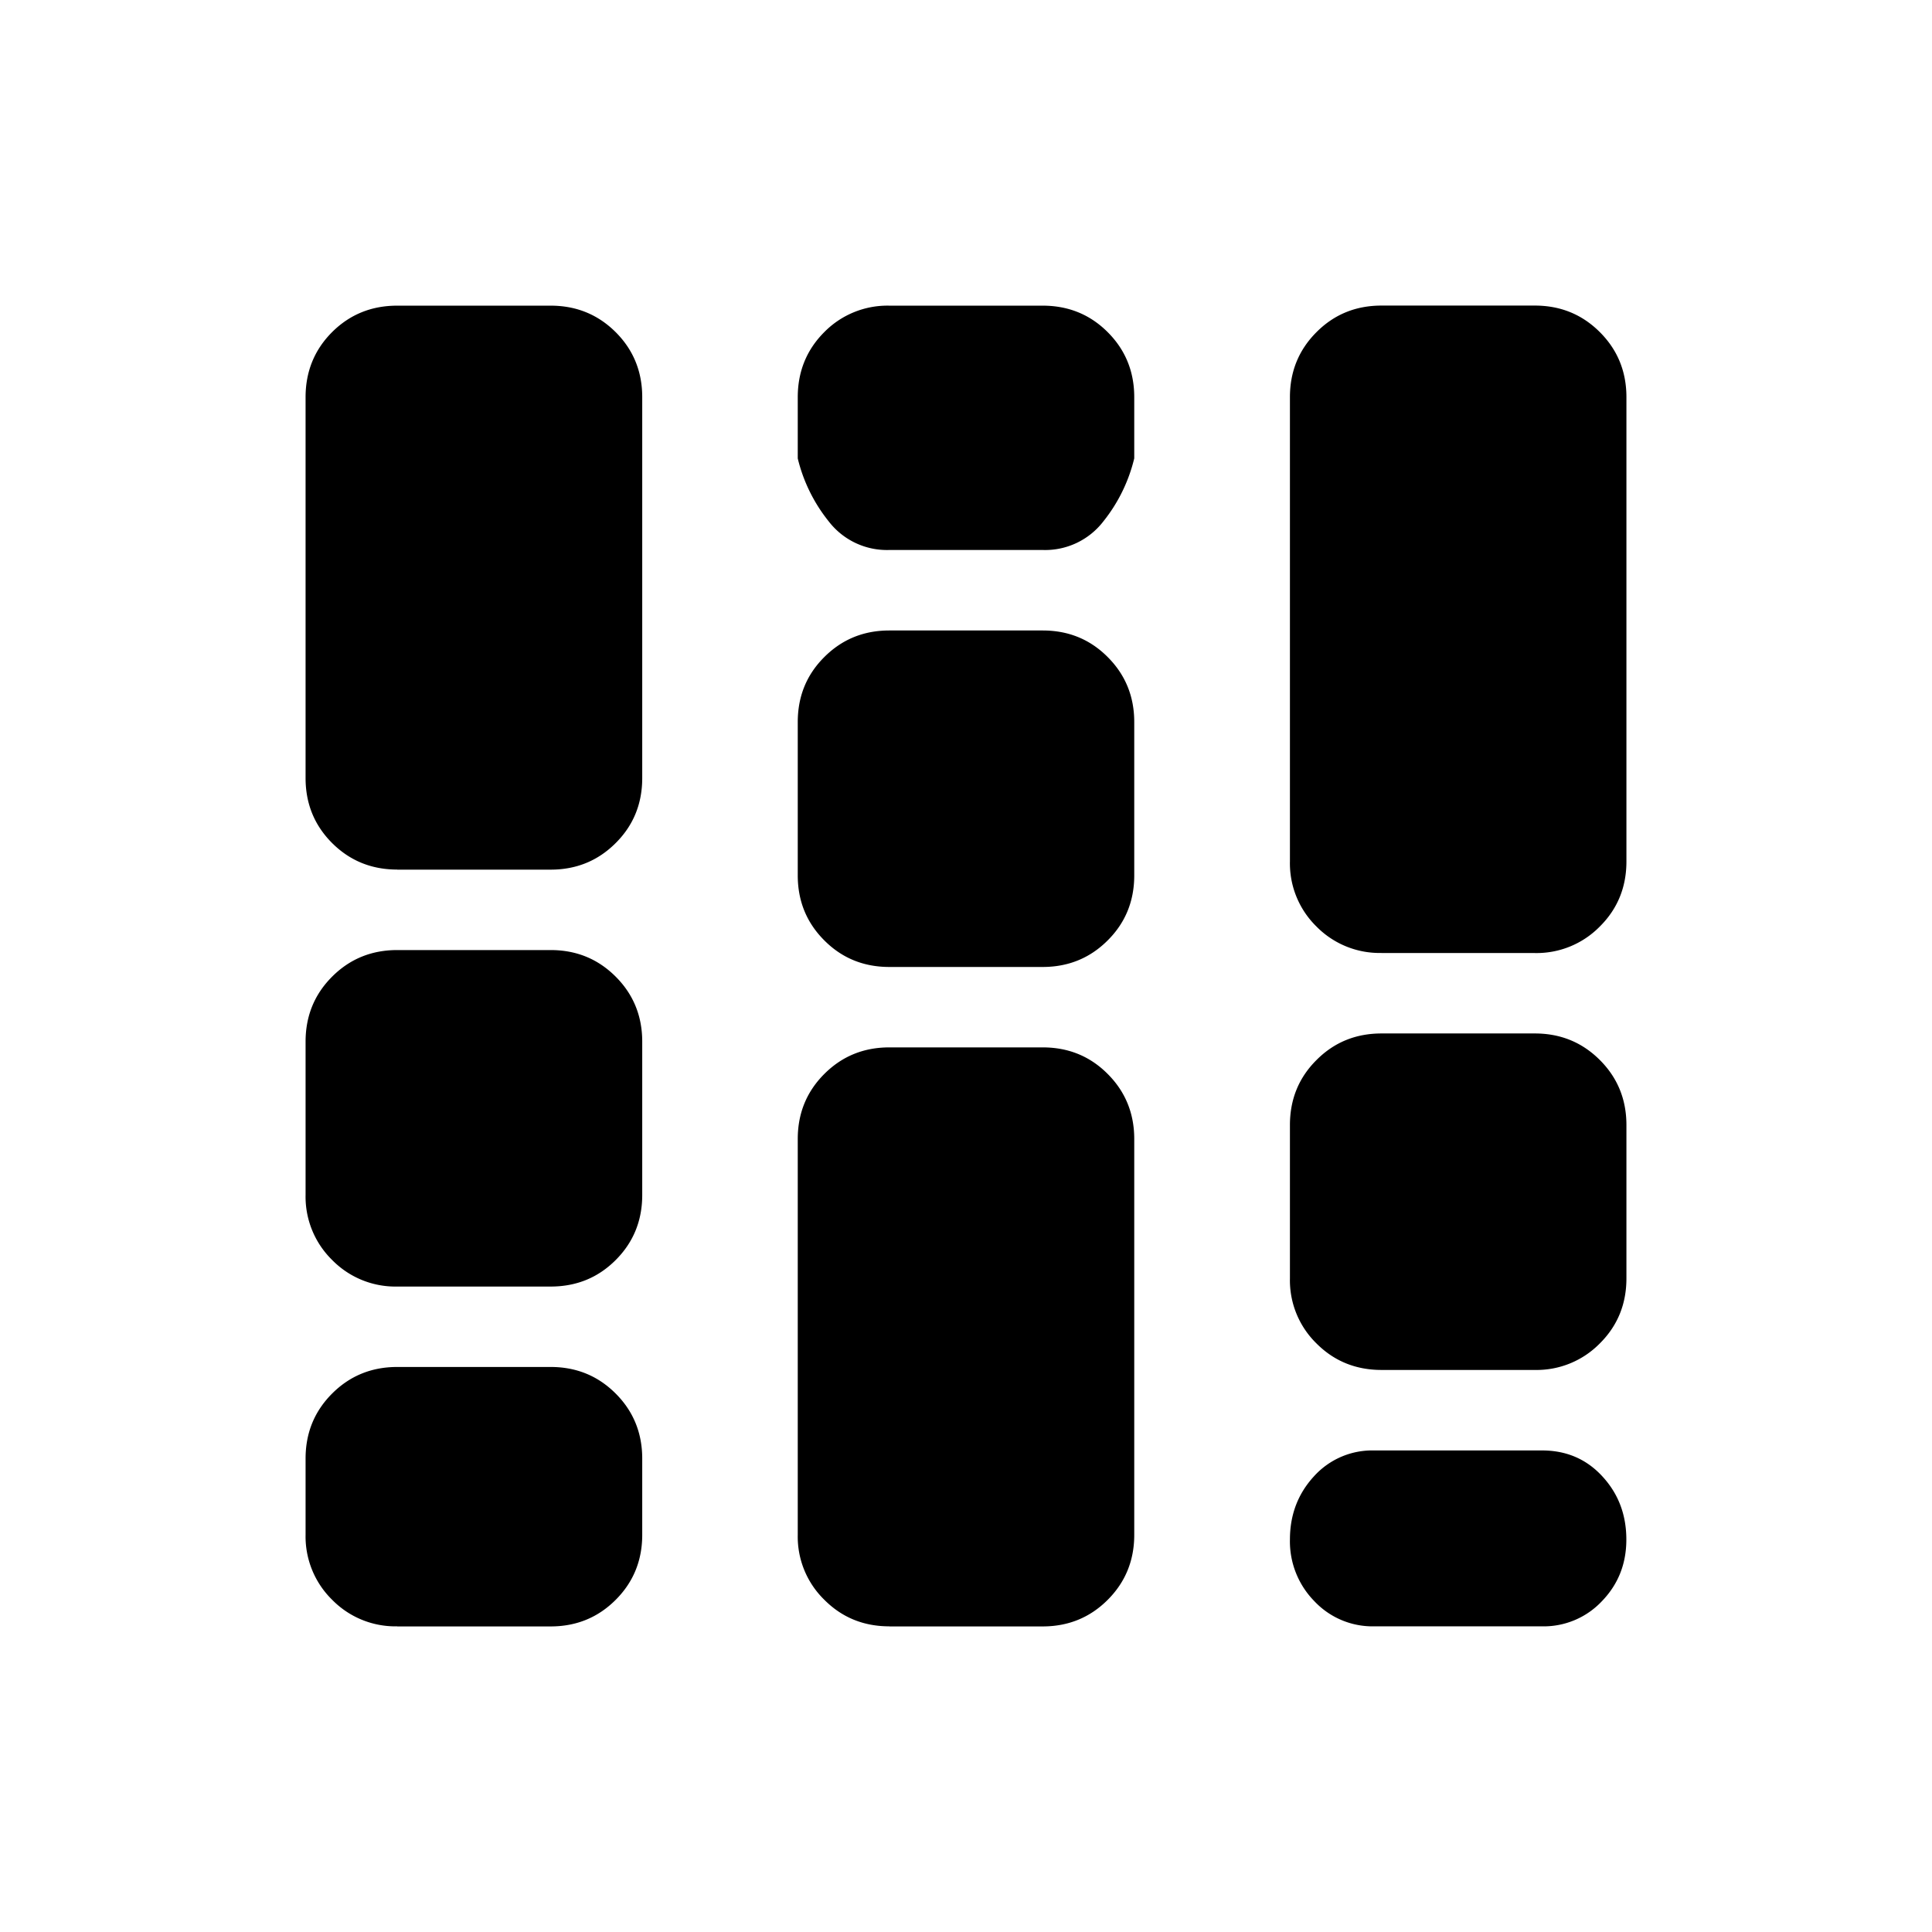 <svg width="24" height="24" fill="currentColor" viewBox="0 0 24 24">
  <path d="M4.934 20.203a1.1 1.1 0 0 1-.808-.33 1.1 1.1 0 0 1-.33-.807v-.947c0-.319.11-.588.33-.808.22-.22.49-.33.808-.33H6.84c.319 0 .588.11.808.33.22.22.33.49.33.808v.947c0 .319-.11.588-.33.808-.22.22-.489.33-.808.33H4.934Zm0-4.221a1.1 1.1 0 0 1-.808-.33 1.1 1.1 0 0 1-.33-.808V12.94c0-.319.11-.588.33-.808.22-.22.49-.33.808-.33H6.84c.319 0 .588.11.808.33.22.22.33.489.33.808v1.904c0 .32-.11.589-.33.809-.22.22-.489.329-.808.329H4.934Zm0-5.18c-.319 0-.588-.11-.808-.329-.22-.22-.33-.489-.33-.808v-4.73c0-.32.11-.59.33-.81.22-.219.49-.328.808-.328H6.84c.319 0 .588.11.808.329.22.22.33.489.33.808v4.731c0 .32-.11.589-.33.808-.22.22-.489.33-.808.33H4.934Zm6.114 9.401c-.32 0-.589-.11-.808-.33a1.094 1.094 0 0 1-.33-.807v-4.917c0-.319.11-.588.33-.808.22-.22.489-.33.808-.33h1.904c.32 0 .589.11.808.33.22.22.33.49.33.808v4.917c0 .319-.11.588-.33.808-.22.22-.489.33-.808.33h-1.904Zm0-8.191c-.32 0-.589-.11-.808-.33-.22-.22-.33-.489-.33-.808V8.97c0-.32.11-.589.33-.808.22-.22.489-.33.808-.33h1.904c.32 0 .589.11.808.33.22.22.33.489.33.808v1.904c0 .32-.11.589-.33.808-.22.22-.489.33-.808.33h-1.904Zm0-5.18a.912.912 0 0 1-.754-.356 2 2 0 0 1-.384-.781v-.76c0-.32.11-.59.33-.81a1.1 1.1 0 0 1 .808-.328h1.904c.32 0 .589.11.808.329.22.22.33.489.33.808v.76a2 2 0 0 1-.383.782.912.912 0 0 1-.755.356h-1.904Zm6.114 10.186c-.32 0-.59-.11-.809-.33a1.096 1.096 0 0 1-.329-.808v-1.904c0-.32.11-.589.33-.808.219-.22.488-.33.808-.33h1.904c.319 0 .588.11.808.33.22.22.33.489.33.808v1.904c0 .32-.11.589-.33.808a1.1 1.1 0 0 1-.808.33h-1.904Zm0-5.18a1.1 1.1 0 0 1-.809-.329 1.097 1.097 0 0 1-.329-.808V4.934c0-.319.11-.588.33-.808.219-.22.488-.33.808-.33h1.904c.319 0 .588.11.808.33.22.22.33.489.33.808v5.767c0 .32-.11.589-.33.808a1.1 1.1 0 0 1-.808.33h-1.904Zm-.09 8.365a.993.993 0 0 1-.746-.314 1.06 1.06 0 0 1-.302-.764c0-.307.099-.568.297-.784a.975.975 0 0 1 .75-.323h2.085c.303 0 .553.108.75.323.199.216.297.477.297.784 0 .3-.1.554-.302.764a.993.993 0 0 1-.745.314h-2.084Z"/>
</svg>
